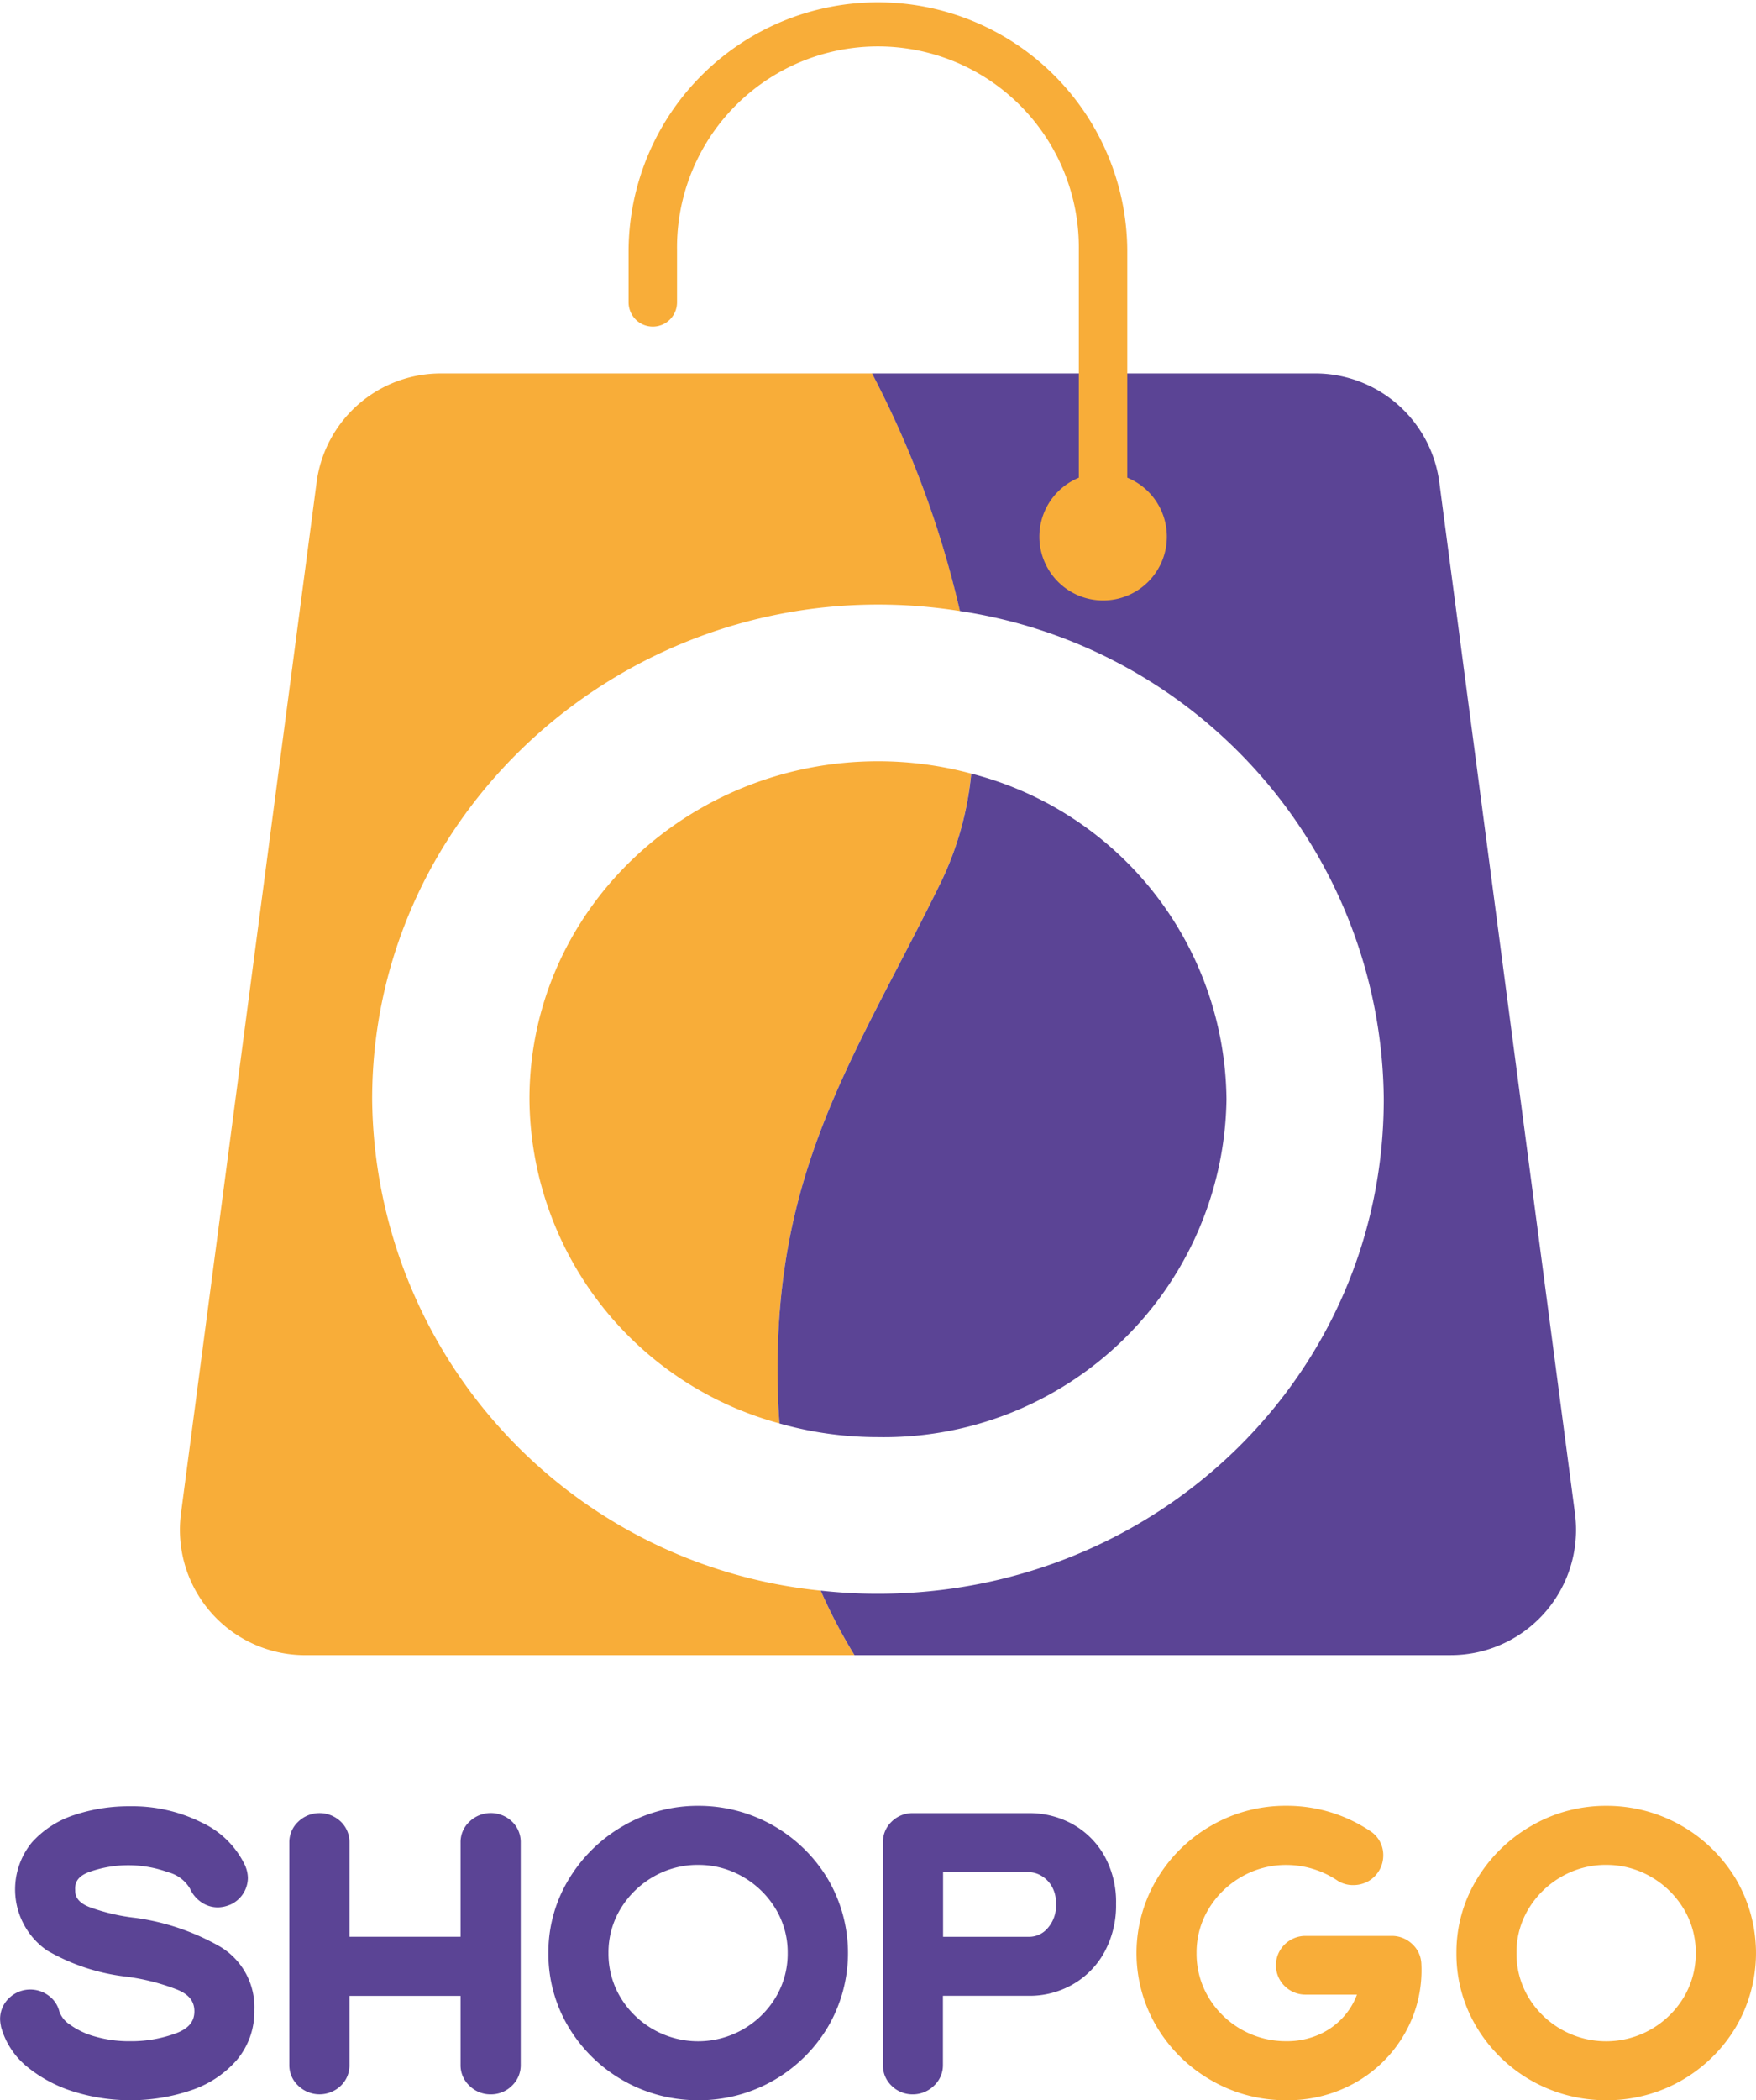 <svg id="Group_625" data-name="Group 625" xmlns="http://www.w3.org/2000/svg" width="82.866" height="99.052" viewBox="0 0 82.866 99.052">
  <g id="Group_616" data-name="Group 616" transform="translate(0 85.166)">
    <path id="Path_763" data-name="Path 763" d="M200.625,327.343a8.871,8.871,0,0,1-2.56-.38,6.487,6.487,0,0,1-2.231-1.157,3.687,3.687,0,0,1-1.287-1.94l0-.009,0-.01a1.712,1.712,0,0,1-.041-.323,1.36,1.36,0,0,1,.4-.975,1.444,1.444,0,0,1,1.9-.132,1.329,1.329,0,0,1,.5.752,1.229,1.229,0,0,0,.483.6,3.7,3.7,0,0,0,1.19.567,5.787,5.787,0,0,0,1.654.224,6.082,6.082,0,0,0,2.208-.387c.569-.221.834-.546.834-1.024s-.262-.8-.824-1.027a10.164,10.164,0,0,0-2.43-.612,9.6,9.6,0,0,1-3.7-1.231,3.5,3.5,0,0,1-.717-5.091,4.59,4.59,0,0,1,2.012-1.3,8.125,8.125,0,0,1,2.616-.41,7.31,7.31,0,0,1,3.393.77,4.25,4.25,0,0,1,2.068,2.076l0,.011a1.5,1.5,0,0,1,.107.53,1.4,1.4,0,0,1-.861,1.268l-.008,0a1.5,1.5,0,0,1-.543.114,1.363,1.363,0,0,1-.8-.253,1.537,1.537,0,0,1-.514-.614l0-.006a1.681,1.681,0,0,0-1.035-.782,5.509,5.509,0,0,0-3.766,0c-.457.183-.649.44-.624.833v.02c0,.227.07.555.679.791a9.3,9.3,0,0,0,2.108.5l.01,0a11.087,11.087,0,0,1,4,1.339,3.314,3.314,0,0,1,1.658,3.01,3.533,3.533,0,0,1-.838,2.374,4.921,4.921,0,0,1-2.167,1.422A8.8,8.8,0,0,1,200.625,327.343Z" transform="translate(-194.502 -313.457)" fill="#5b4495"/>
    <path id="Path_764" data-name="Path 764" d="M242.261,327.657a1.409,1.409,0,0,1-1.016-.412,1.316,1.316,0,0,1-.413-.973v-3.258h-5.242v3.258a1.33,1.33,0,0,1-.4.97,1.448,1.448,0,0,1-2.026,0,1.315,1.315,0,0,1-.413-.973V315.778a1.316,1.316,0,0,1,.413-.973,1.448,1.448,0,0,1,2.026,0,1.33,1.33,0,0,1,.4.97v4.449h5.242v-4.449a1.316,1.316,0,0,1,.413-.973,1.448,1.448,0,0,1,2.026,0,1.33,1.33,0,0,1,.4.97v10.494a1.33,1.33,0,0,1-.4.97A1.4,1.4,0,0,1,242.261,327.657Z" transform="translate(-219.098 -314.048)" fill="#5b4495"/>
    <path id="Path_765" data-name="Path 765" d="M274.07,327.312a7.1,7.1,0,0,1-6.119-3.452,6.708,6.708,0,0,1-.95-3.491,6.631,6.631,0,0,1,.959-3.475,7.157,7.157,0,0,1,2.58-2.525,6.967,6.967,0,0,1,3.529-.942,7.1,7.1,0,0,1,6.119,3.452,6.891,6.891,0,0,1,0,6.982,7.075,7.075,0,0,1-6.119,3.452Zm0-11.1a4.173,4.173,0,0,0-2.1.551,4.3,4.3,0,0,0-1.555,1.506,3.962,3.962,0,0,0-.579,2.1,4,4,0,0,0,.571,2.1,4.274,4.274,0,0,0,7.315,0,4.008,4.008,0,0,0,.571-2.1,3.963,3.963,0,0,0-.579-2.1,4.3,4.3,0,0,0-1.554-1.505A4.173,4.173,0,0,0,274.07,316.213Z" transform="translate(-241.122 -313.426)" fill="#5b4495"/>
    <path id="Path_766" data-name="Path 766" d="M312.634,327.657a1.4,1.4,0,0,1-1.011-.415,1.33,1.33,0,0,1-.4-.97V315.778a1.33,1.33,0,0,1,.4-.97,1.4,1.4,0,0,1,1.01-.415h5.5a4.2,4.2,0,0,1,2.005.5,3.9,3.9,0,0,1,1.518,1.481,4.464,4.464,0,0,1,.57,2.3,4.6,4.6,0,0,1-.549,2.274,3.927,3.927,0,0,1-1.5,1.527,4.093,4.093,0,0,1-2.047.535h-4.074v3.258a1.316,1.316,0,0,1-.413.973A1.426,1.426,0,0,1,312.634,327.657Zm5.5-7.43a1.143,1.143,0,0,0,.857-.4,1.594,1.594,0,0,0,.4-1.151,1.568,1.568,0,0,0-.214-.858,1.373,1.373,0,0,0-.506-.487,1.174,1.174,0,0,0-.534-.152h-4.074v3.047Z" transform="translate(-269.559 -314.048)" fill="#5b4495"/>
    <path id="Path_767" data-name="Path 767" d="M351.819,327.312a6.981,6.981,0,0,1-3.565-.952,7.087,7.087,0,0,1-2.563-2.536,6.808,6.808,0,0,1,.009-6.92,7.086,7.086,0,0,1,2.564-2.536,6.984,6.984,0,0,1,3.556-.943,7.067,7.067,0,0,1,3.952,1.187,1.345,1.345,0,0,1,.623,1.164A1.4,1.4,0,0,1,355.66,317a1.449,1.449,0,0,1-.676.166,1.345,1.345,0,0,1-.792-.241,4.327,4.327,0,0,0-2.372-.709,4.172,4.172,0,0,0-2.1.551,4.3,4.3,0,0,0-1.555,1.506,3.962,3.962,0,0,0-.579,2.1,4.007,4.007,0,0,0,.572,2.1,4.247,4.247,0,0,0,3.657,2.055,3.734,3.734,0,0,0,1.63-.349,3.371,3.371,0,0,0,1.2-.948,3.289,3.289,0,0,0,.51-.9h-2.413a1.394,1.394,0,0,1-1.011-.415,1.373,1.373,0,0,1,0-1.939,1.4,1.4,0,0,1,1.011-.415h4.041a1.39,1.39,0,0,1,.986.391,1.334,1.334,0,0,1,.425.947,6,6,0,0,1-.728,3.164,6.163,6.163,0,0,1-2.291,2.363A6.459,6.459,0,0,1,351.819,327.312Z" transform="translate(-291.119 -313.426)" fill="#f8ad39"/>
    <path id="Path_768" data-name="Path 768" d="M394.114,327.312a7.1,7.1,0,0,1-6.119-3.452,6.708,6.708,0,0,1-.95-3.491,6.631,6.631,0,0,1,.959-3.475,7.158,7.158,0,0,1,2.58-2.525,6.968,6.968,0,0,1,3.529-.942,7.1,7.1,0,0,1,6.119,3.452,6.893,6.893,0,0,1,0,6.982,7.076,7.076,0,0,1-6.119,3.452Zm0-11.1a4.171,4.171,0,0,0-2.1.551,4.3,4.3,0,0,0-1.555,1.506,3.962,3.962,0,0,0-.579,2.1,4.007,4.007,0,0,0,.571,2.1,4.274,4.274,0,0,0,7.315,0,4.008,4.008,0,0,0,.572-2.1,3.964,3.964,0,0,0-.579-2.1,4.3,4.3,0,0,0-1.555-1.506A4.173,4.173,0,0,0,394.114,316.213Z" transform="translate(-318.316 -313.426)" fill="#f8ad39"/>
  </g>
  <g id="Group_624" data-name="Group 624" transform="translate(8.488)">
    <path id="Path_773" data-name="Path 773" d="M227.356,158.4a23.517,23.517,0,0,0,21.166,23.178,25.228,25.228,0,0,0,1.595,3.044H224.194a5.911,5.911,0,0,1-5.86-6.684l6.4-48.624a5.909,5.909,0,0,1,5.859-5.142H250.95A46.856,46.856,0,0,1,255.1,135.38a24.445,24.445,0,0,0-3.873-.307C238.218,135.073,227.356,145.454,227.356,158.4Z" transform="translate(-218.282 -106.56)" fill="#f8ad39"/>
    <path id="Path_774" data-name="Path 774" d="M332.737,184.621H304.595A25.22,25.22,0,0,1,303,181.577a24.347,24.347,0,0,0,2.7.149c13.132,0,23.872-10.26,23.872-23.327a23.483,23.483,0,0,0-20-23.02,46.854,46.854,0,0,0-4.149-11.208h20.91a5.913,5.913,0,0,1,5.862,5.142l6.4,48.624A5.912,5.912,0,0,1,332.737,184.621Z" transform="translate(-272.76 -106.56)" fill="#5b4495"/>
    <g id="Group_623" data-name="Group 623" transform="translate(21.178)">
      <g id="Group_621" data-name="Group 621">
        <path id="Path_775" data-name="Path 775" d="M300,101.287a1.143,1.143,0,0,1-1.143-1.143V86.6a9.481,9.481,0,1,0-18.961,0v2.493a1.143,1.143,0,1,1-2.286,0V86.6a11.767,11.767,0,0,1,23.533,0v13.545A1.143,1.143,0,0,1,300,101.287Z" transform="translate(-277.613 -74.833)" fill="#f8ad39"/>
      </g>
      <g id="Group_622" data-name="Group 622" transform="translate(19.382 22.303)">
        <path id="Path_776" data-name="Path 776" d="M331.912,140.323a3.008,3.008,0,1,0,3.008-3.008A3.008,3.008,0,0,0,331.912,140.323Z" transform="translate(-331.912 -137.315)" fill="#f8ad39"/>
      </g>
    </g>
    <path id="Path_777" data-name="Path 777" d="M283.939,181.077c-4.1,8.381-8.064,13.681-7.707,24.325q.02.636.07,1.242a15.965,15.965,0,0,1-11.8-15.293c0-8.915,7.486-15.936,16.446-15.936a16.877,16.877,0,0,1,4.4.581A15.11,15.11,0,0,1,283.939,181.077Z" transform="translate(-248.005 -139.511)" fill="#f8ad39"/>
    <path id="Path_778" data-name="Path 778" d="M318.482,192.4a16.164,16.164,0,0,1-16.445,15.938,16.96,16.96,0,0,1-4.648-.645q-.049-.607-.07-1.242c-.357-10.644,3.607-15.943,7.707-24.325a15.11,15.11,0,0,0,1.412-5.082A16.017,16.017,0,0,1,318.482,192.4Z" transform="translate(-269.092 -140.559)" fill="#5b4495"/>
  </g>
</svg>
